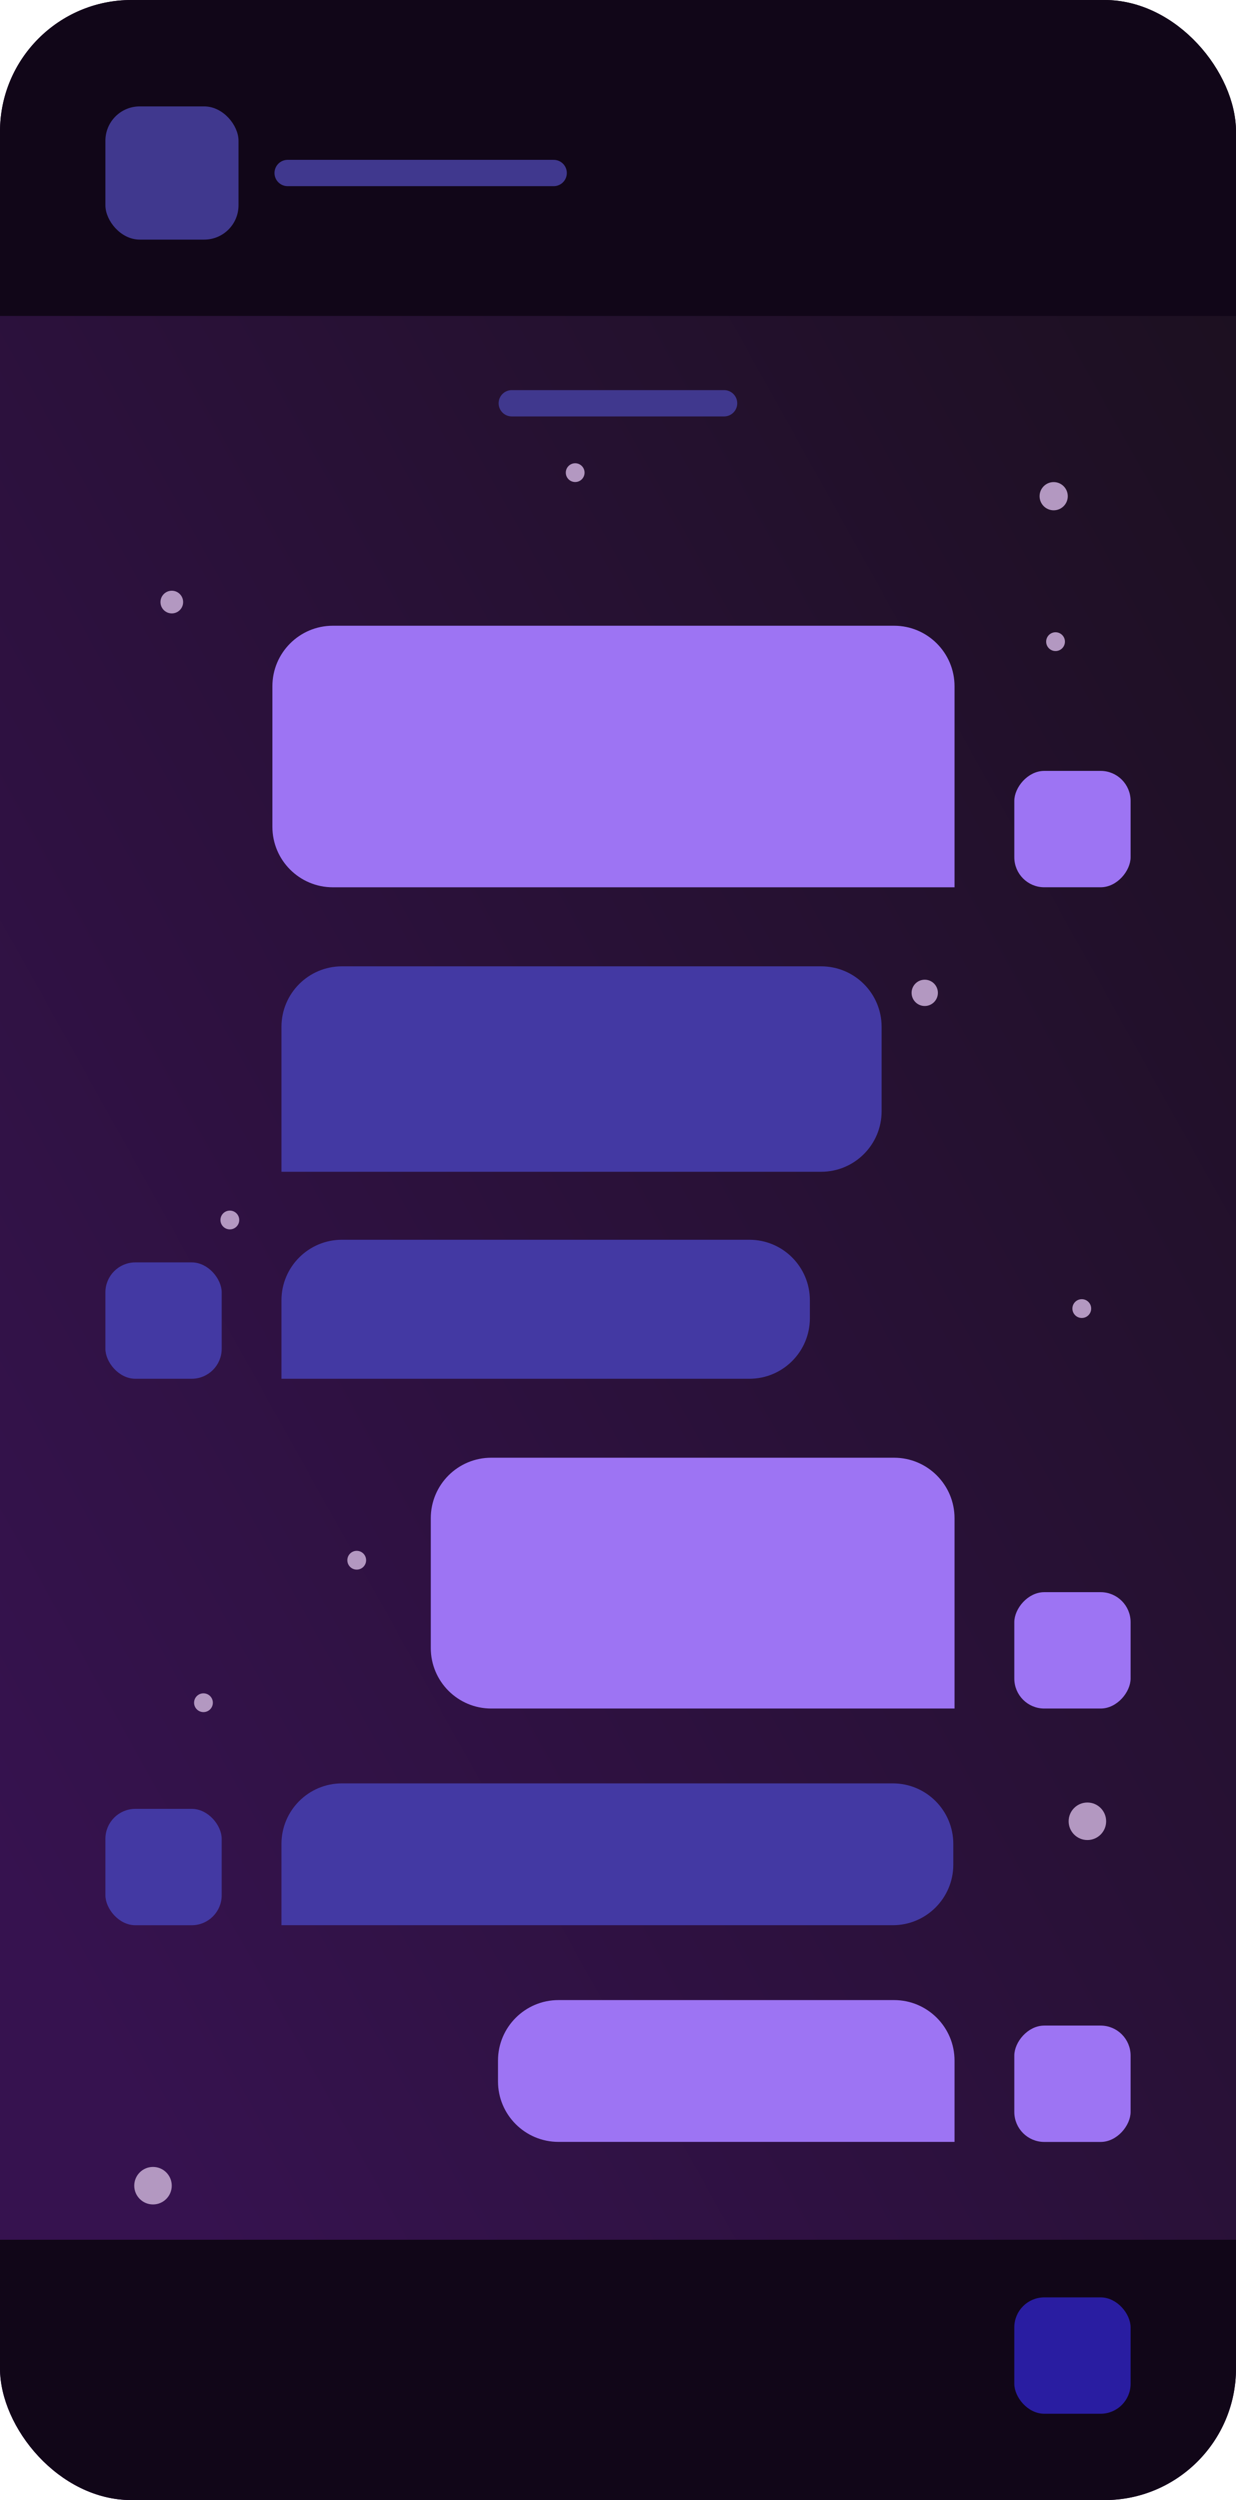 <svg width="47" height="95" viewBox="0 0 47 95" fill="none" xmlns="http://www.w3.org/2000/svg">
<g clip-path="url(#clip0_428_82)">
<rect width="47" height="95" rx="5" fill="url(#paint0_linear_428_82)"/>
<circle cx="41.349" cy="69.206" r="0.713" transform="rotate(90 41.349 69.206)" fill="#B398C1"/>
<circle cx="5.818" cy="83.053" r="0.713" transform="rotate(90 5.818 83.053)" fill="#B398C1"/>
<circle cx="7.737" cy="64.701" r="0.357" transform="rotate(90 7.737 64.701)" fill="#B398C1"/>
<circle cx="13.565" cy="59.286" r="0.357" transform="rotate(90 13.565 59.286)" fill="#B398C1"/>
<circle cx="24.011" cy="77.122" r="0.357" transform="rotate(90 24.011 77.122)" fill="#B398C1"/>
<circle cx="27.73" cy="60.153" r="0.512" transform="rotate(90 27.73 60.153)" fill="#B398C1"/>
<circle cx="41.136" cy="49.724" r="0.357" transform="rotate(90 41.136 49.724)" fill="#B398C1"/>
<circle cx="6.533" cy="22.878" r="0.431" transform="rotate(-90 6.533 22.878)" fill="#B398C1"/>
<circle cx="40.067" cy="18.855" r="0.536" transform="rotate(-90 40.067 18.855)" fill="#B398C1"/>
<circle cx="40.138" cy="24.382" r="0.357" transform="rotate(-90 40.138 24.382)" fill="#B398C1"/>
<circle cx="31.503" cy="41.861" r="0.713" transform="rotate(-90 31.503 41.861)" fill="#B398C1"/>
<circle cx="21.872" cy="17.96" r="0.357" transform="rotate(-90 21.872 17.96)" fill="#B398C1"/>
<circle cx="35.164" cy="37.727" r="0.5" transform="rotate(-90 35.164 37.727)" fill="#B398C1"/>
<circle cx="8.74" cy="46.358" r="0.357" transform="rotate(-90 8.74 46.358)" fill="#B398C1"/>
<rect width="47" height="12.006" fill="#110618"/>
<path d="M19.461 15.324L27.534 15.324" stroke="#40388E" stroke-linecap="round"/>
<path d="M36.297 26.077C36.297 24.807 35.267 23.777 33.997 23.777H12.658C11.388 23.777 10.358 24.807 10.358 26.077V31.416C10.358 32.687 11.388 33.716 12.658 33.716H36.297V26.077Z" fill="#9D74F3"/>
<rect width="4.422" height="4.422" rx="1.14" transform="matrix(-1 0 0 1 42.992 29.293)" fill="#9D74F3"/>
<path d="M10.703 39.019C10.703 37.748 11.733 36.719 13.003 36.719H31.224C32.495 36.719 33.524 37.748 33.524 39.019V42.226C33.524 43.496 32.495 44.526 31.224 44.526H10.703V39.019Z" fill="#4339A3"/>
<path d="M10.703 49.409C10.703 48.139 11.733 47.109 13.003 47.109H28.496C29.767 47.109 30.796 48.139 30.796 49.409V50.091C30.796 51.361 29.767 52.391 28.496 52.391H10.703V49.409Z" fill="#4339A3"/>
<rect x="4.008" y="47.969" width="4.422" height="4.422" rx="1.14" fill="#4339A3"/>
<path d="M10.703 70.066C10.703 68.795 11.733 67.766 13.003 67.766H33.95C35.22 67.766 36.25 68.795 36.25 70.066V70.855C36.25 72.125 35.22 73.155 33.95 73.155H10.703V70.066Z" fill="#4339A3"/>
<rect x="4.008" y="68.734" width="4.422" height="4.422" rx="1.14" fill="#4339A3"/>
<path d="M36.297 78.3C36.297 77.03 35.267 76 33.997 76H21.237C19.967 76 18.937 77.03 18.937 78.3V79.089C18.937 80.359 19.967 81.389 21.237 81.389H36.297V78.3Z" fill="#9D74F3"/>
<rect width="4.422" height="4.422" rx="1.14" transform="matrix(-1 0 0 1 42.992 76.969)" fill="#9D74F3"/>
<rect width="4.422" height="4.422" rx="1.14" transform="matrix(-1 0 0 1 42.992 60.5)" fill="#9D74F3"/>
<path d="M36.297 57.691C36.297 56.42 35.267 55.391 33.997 55.391H18.681C17.41 55.391 16.381 56.42 16.381 57.691V62.622C16.381 63.892 17.41 64.922 18.681 64.922H36.297V57.691Z" fill="#9D74F3"/>
<rect x="4.008" y="4.043" width="5.062" height="5.062" rx="1.305" fill="#40388E"/>
<path d="M10.938 6.574H15.996H21.054" stroke="#40388E" stroke-linecap="round"/>
<rect y="85.106" width="47" height="9.895" fill="#110618"/>
<rect x="38.57" y="87.297" width="4.422" height="4.422" rx="1.14" fill="#291DA1"/>
</g>
<defs>
<linearGradient id="paint0_linear_428_82" x1="34.278" y1="-12.475" x2="-27.472" y2="21.961" gradientUnits="userSpaceOnUse">
<stop stop-color="#1C1020"/>
<stop offset="1" stop-color="#36124F"/>
</linearGradient>
<clipPath id="clip0_428_82">
<rect width="47" height="95" rx="5" fill="white"/>
</clipPath>
</defs>
</svg>
